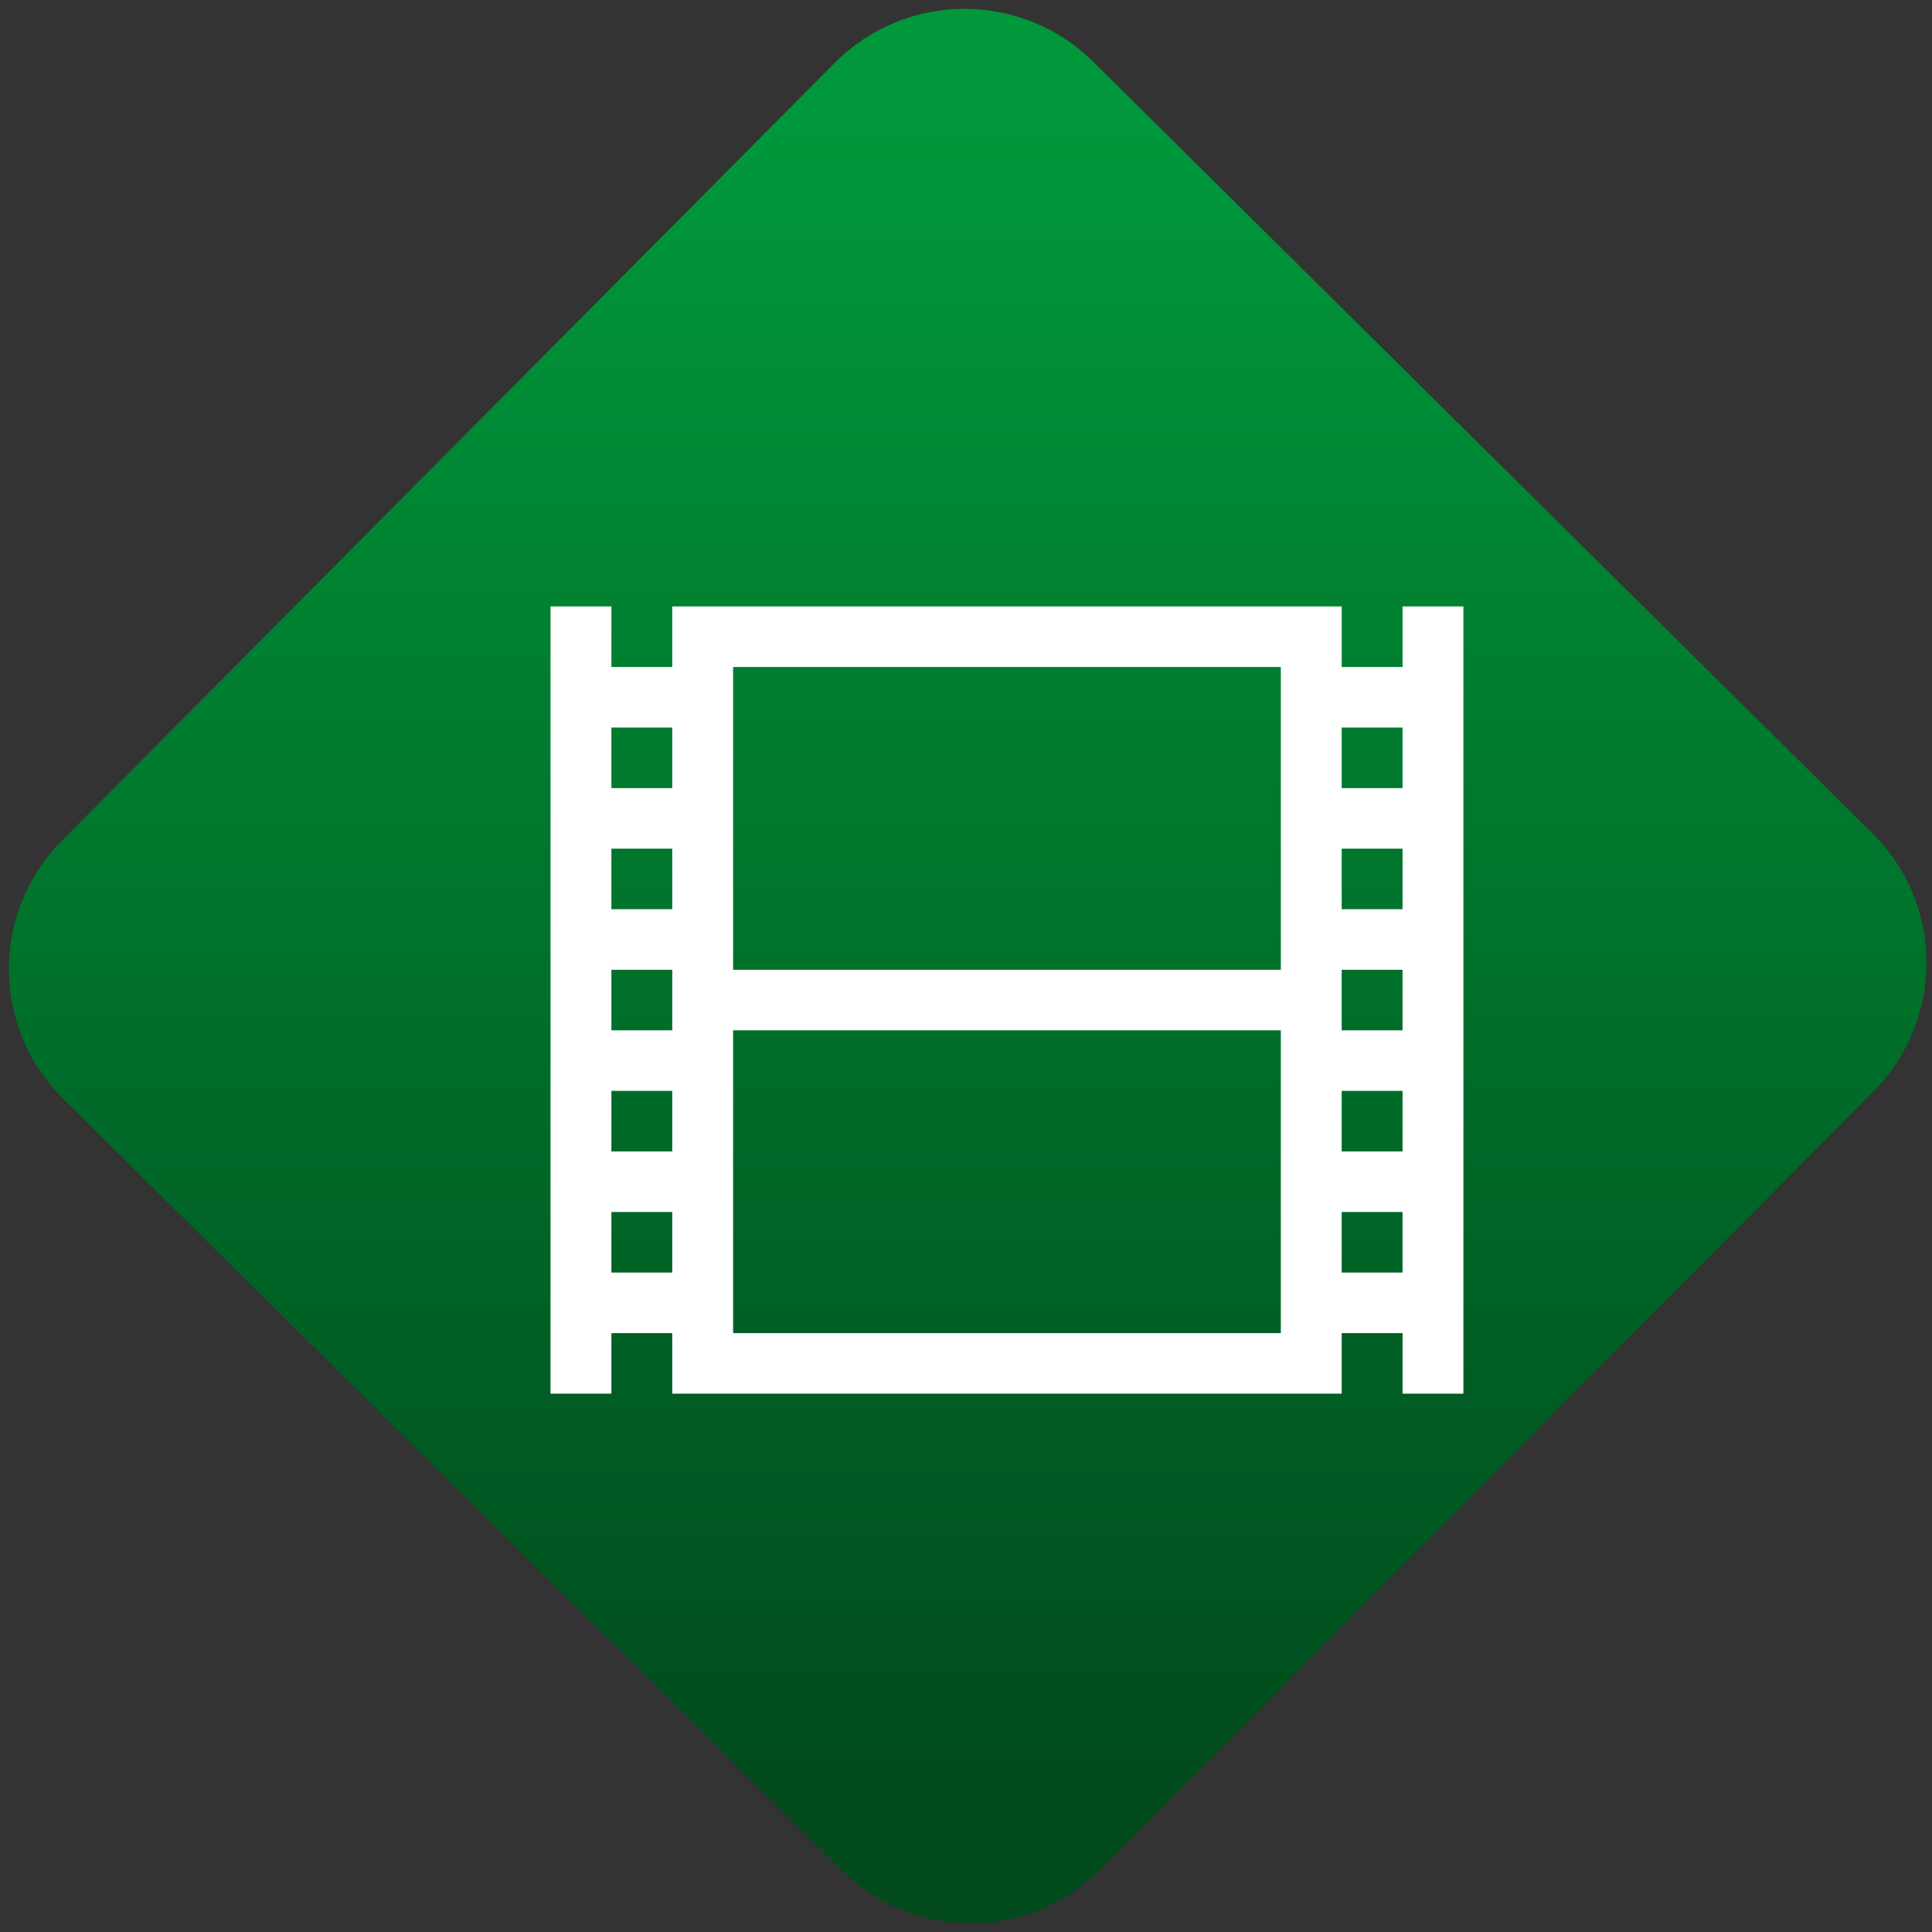 <svg width="64" height="64" viewBox="0 0 64 64" version="1.1"><rect x="0" y="0" width="64" height="64" fill="#333333" stroke="none"/><defs><linearGradient id="linear-pattern-0" gradientUnits="userSpaceOnUse" x1="0" y1="0" x2="0" y2="1" gradientTransform="matrix(60, 0, 0, 56, 0, 4)"><stop offset="0" stop-color="#00983a" stop-opacity="1"/><stop offset="1" stop-color="#004a1c" stop-opacity="1"/></linearGradient></defs><path fill="url(#linear-pattern-0)" fill-opacity="1" d="M 36.219 2.051 L 62.027 27.605 C 64.402 29.957 64.418 33.785 62.059 36.156 L 36.461 61.918 C 34.105 64.289 30.27 64.305 27.895 61.949 L 2.086 36.395 C -0.289 34.043 -0.305 30.215 2.051 27.844 L 27.652 2.082 C 30.008 -0.289 33.844 -0.305 36.219 2.051 Z M 36.219 2.051 " /><g transform="matrix(1.008,0,0,1.003,16.221,16.077)"><path fill-rule="nonzero" fill="rgb(100%, 100%, 100%)" fill-opacity="1" d="M 2 4 L 2 30 L 4 30 L 4 28 L 6 28 L 6 30 L 28 30 L 28 28 L 30 28 L 30 30 L 32 30 L 32 4 L 30 4 L 30 6 L 28 6 L 28 4 L 6 4 L 6 6 L 4 6 L 4 4 Z M 8 6 L 26 6 L 26 16 L 8 16 Z M 4 8 L 6 8 L 6 10 L 4 10 Z M 28 8 L 30 8 L 30 10 L 28 10 Z M 4 12 L 6 12 L 6 14 L 4 14 Z M 28 12 L 30 12 L 30 14 L 28 14 Z M 4 16 L 6 16 L 6 18 L 4 18 Z M 28 16 L 30 16 L 30 18 L 28 18 Z M 8 18 L 26 18 L 26 28 L 8 28 Z M 4 20 L 6 20 L 6 22 L 4 22 Z M 28 20 L 30 20 L 30 22 L 28 22 Z M 4 24 L 6 24 L 6 26 L 4 26 Z M 28 24 L 30 24 L 30 26 L 28 26 Z M 28 24 "/></g></svg>
